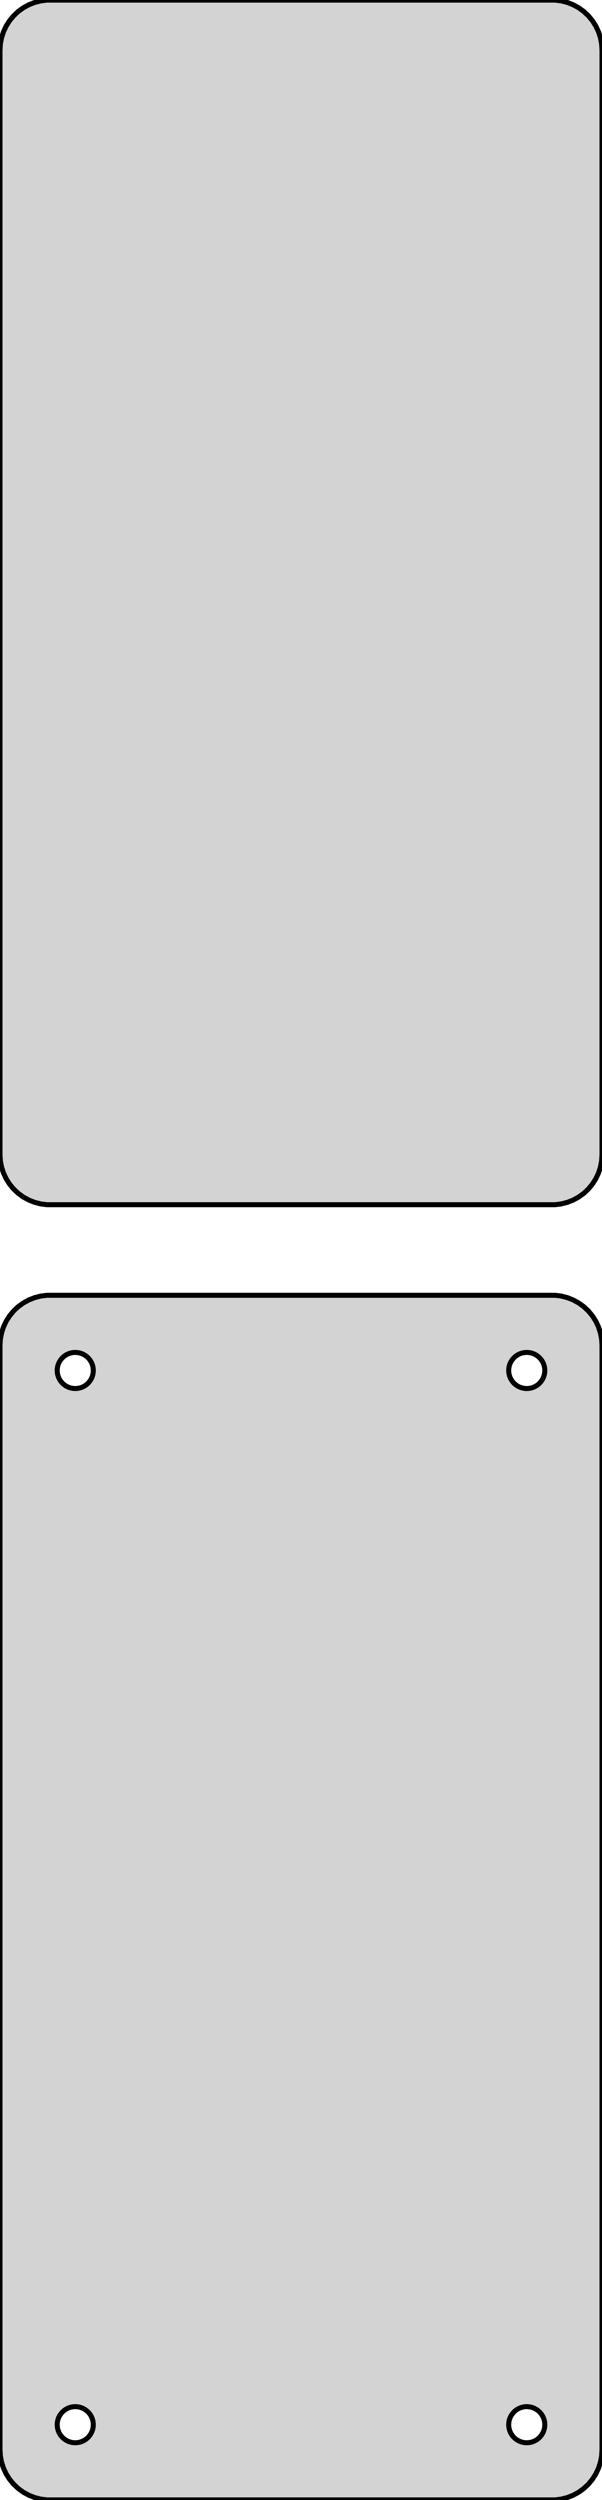 <?xml version="1.0" standalone="no"?>
<!DOCTYPE svg PUBLIC "-//W3C//DTD SVG 1.1//EN" "http://www.w3.org/Graphics/SVG/1.1/DTD/svg11.dtd">
<svg width="60mm" height="249mm" viewBox="-30 -318 60 249" xmlns="http://www.w3.org/2000/svg" version="1.1">
<title>OpenSCAD Model</title>
<path d="
M 25.937,-198.089 L 26.545,-198.245 L 27.129,-198.476 L 27.679,-198.778 L 28.187,-199.147 L 28.645,-199.577
 L 29.045,-200.061 L 29.381,-200.591 L 29.649,-201.159 L 29.843,-201.757 L 29.961,-202.373 L 30,-203
 L 30,-313 L 29.961,-313.627 L 29.843,-314.243 L 29.649,-314.841 L 29.381,-315.409 L 29.045,-315.939
 L 28.645,-316.423 L 28.187,-316.853 L 27.679,-317.222 L 27.129,-317.524 L 26.545,-317.755 L 25.937,-317.911
 L 25.314,-317.99 L -25.314,-317.99 L -25.937,-317.911 L -26.545,-317.755 L -27.129,-317.524 L -27.679,-317.222
 L -28.187,-316.853 L -28.645,-316.423 L -29.045,-315.939 L -29.381,-315.409 L -29.649,-314.841 L -29.843,-314.243
 L -29.961,-313.627 L -30,-313 L -30,-203 L -29.961,-202.373 L -29.843,-201.757 L -29.649,-201.159
 L -29.381,-200.591 L -29.045,-200.061 L -28.645,-199.577 L -28.187,-199.147 L -27.679,-198.778 L -27.129,-198.476
 L -26.545,-198.245 L -25.937,-198.089 L -25.314,-198.01 L 25.314,-198.01 z
M 25.937,-69.089 L 26.545,-69.245 L 27.129,-69.476 L 27.679,-69.778 L 28.187,-70.147 L 28.645,-70.577
 L 29.045,-71.061 L 29.381,-71.591 L 29.649,-72.159 L 29.843,-72.757 L 29.961,-73.373 L 30,-74
 L 30,-184 L 29.961,-184.627 L 29.843,-185.243 L 29.649,-185.841 L 29.381,-186.409 L 29.045,-186.939
 L 28.645,-187.423 L 28.187,-187.853 L 27.679,-188.222 L 27.129,-188.524 L 26.545,-188.755 L 25.937,-188.911
 L 25.314,-188.99 L -25.314,-188.99 L -25.937,-188.911 L -26.545,-188.755 L -27.129,-188.524 L -27.679,-188.222
 L -28.187,-187.853 L -28.645,-187.423 L -29.045,-186.939 L -29.381,-186.409 L -29.649,-185.841 L -29.843,-185.243
 L -29.961,-184.627 L -30,-184 L -30,-74 L -29.961,-73.373 L -29.843,-72.757 L -29.649,-72.159
 L -29.381,-71.591 L -29.045,-71.061 L -28.645,-70.577 L -28.187,-70.147 L -27.679,-69.778 L -27.129,-69.476
 L -26.545,-69.245 L -25.937,-69.089 L -25.314,-69.01 L 25.314,-69.01 z
M -22.613,-179.704 L -22.837,-179.732 L -23.056,-179.788 L -23.266,-179.871 L -23.465,-179.98 L -23.647,-180.113
 L -23.812,-180.268 L -23.956,-180.442 L -24.077,-180.633 L -24.174,-180.837 L -24.243,-181.052 L -24.286,-181.274
 L -24.3,-181.5 L -24.286,-181.726 L -24.243,-181.948 L -24.174,-182.163 L -24.077,-182.367 L -23.956,-182.558
 L -23.812,-182.732 L -23.647,-182.887 L -23.465,-183.02 L -23.266,-183.129 L -23.056,-183.212 L -22.837,-183.268
 L -22.613,-183.296 L -22.387,-183.296 L -22.163,-183.268 L -21.944,-183.212 L -21.734,-183.129 L -21.535,-183.02
 L -21.353,-182.887 L -21.188,-182.732 L -21.044,-182.558 L -20.923,-182.367 L -20.826,-182.163 L -20.756,-181.948
 L -20.714,-181.726 L -20.7,-181.5 L -20.714,-181.274 L -20.756,-181.052 L -20.826,-180.837 L -20.923,-180.633
 L -21.044,-180.442 L -21.188,-180.268 L -21.353,-180.113 L -21.535,-179.98 L -21.734,-179.871 L -21.944,-179.788
 L -22.163,-179.732 L -22.387,-179.704 z
M 22.387,-179.704 L 22.163,-179.732 L 21.944,-179.788 L 21.734,-179.871 L 21.535,-179.98 L 21.353,-180.113
 L 21.188,-180.268 L 21.044,-180.442 L 20.923,-180.633 L 20.826,-180.837 L 20.756,-181.052 L 20.714,-181.274
 L 20.7,-181.5 L 20.714,-181.726 L 20.756,-181.948 L 20.826,-182.163 L 20.923,-182.367 L 21.044,-182.558
 L 21.188,-182.732 L 21.353,-182.887 L 21.535,-183.02 L 21.734,-183.129 L 21.944,-183.212 L 22.163,-183.268
 L 22.387,-183.296 L 22.613,-183.296 L 22.837,-183.268 L 23.056,-183.212 L 23.266,-183.129 L 23.465,-183.02
 L 23.647,-182.887 L 23.812,-182.732 L 23.956,-182.558 L 24.077,-182.367 L 24.174,-182.163 L 24.243,-181.948
 L 24.286,-181.726 L 24.3,-181.5 L 24.286,-181.274 L 24.243,-181.052 L 24.174,-180.837 L 24.077,-180.633
 L 23.956,-180.442 L 23.812,-180.268 L 23.647,-180.113 L 23.465,-179.98 L 23.266,-179.871 L 23.056,-179.788
 L 22.837,-179.732 L 22.613,-179.704 z
M -22.613,-74.704 L -22.837,-74.732 L -23.056,-74.788 L -23.266,-74.871 L -23.465,-74.98 L -23.647,-75.113
 L -23.812,-75.268 L -23.956,-75.442 L -24.077,-75.633 L -24.174,-75.837 L -24.243,-76.052 L -24.286,-76.274
 L -24.3,-76.5 L -24.286,-76.726 L -24.243,-76.948 L -24.174,-77.163 L -24.077,-77.367 L -23.956,-77.558
 L -23.812,-77.732 L -23.647,-77.887 L -23.465,-78.02 L -23.266,-78.129 L -23.056,-78.212 L -22.837,-78.268
 L -22.613,-78.296 L -22.387,-78.296 L -22.163,-78.268 L -21.944,-78.212 L -21.734,-78.129 L -21.535,-78.02
 L -21.353,-77.887 L -21.188,-77.732 L -21.044,-77.558 L -20.923,-77.367 L -20.826,-77.163 L -20.756,-76.948
 L -20.714,-76.726 L -20.7,-76.5 L -20.714,-76.274 L -20.756,-76.052 L -20.826,-75.837 L -20.923,-75.633
 L -21.044,-75.442 L -21.188,-75.268 L -21.353,-75.113 L -21.535,-74.98 L -21.734,-74.871 L -21.944,-74.788
 L -22.163,-74.732 L -22.387,-74.704 z
M 22.387,-74.704 L 22.163,-74.732 L 21.944,-74.788 L 21.734,-74.871 L 21.535,-74.98 L 21.353,-75.113
 L 21.188,-75.268 L 21.044,-75.442 L 20.923,-75.633 L 20.826,-75.837 L 20.756,-76.052 L 20.714,-76.274
 L 20.7,-76.5 L 20.714,-76.726 L 20.756,-76.948 L 20.826,-77.163 L 20.923,-77.367 L 21.044,-77.558
 L 21.188,-77.732 L 21.353,-77.887 L 21.535,-78.02 L 21.734,-78.129 L 21.944,-78.212 L 22.163,-78.268
 L 22.387,-78.296 L 22.613,-78.296 L 22.837,-78.268 L 23.056,-78.212 L 23.266,-78.129 L 23.465,-78.02
 L 23.647,-77.887 L 23.812,-77.732 L 23.956,-77.558 L 24.077,-77.367 L 24.174,-77.163 L 24.243,-76.948
 L 24.286,-76.726 L 24.3,-76.5 L 24.286,-76.274 L 24.243,-76.052 L 24.174,-75.837 L 24.077,-75.633
 L 23.956,-75.442 L 23.812,-75.268 L 23.647,-75.113 L 23.465,-74.98 L 23.266,-74.871 L 23.056,-74.788
 L 22.837,-74.732 L 22.613,-74.704 z
" stroke="black" fill="lightgray" stroke-width="0.5"/>
</svg>
